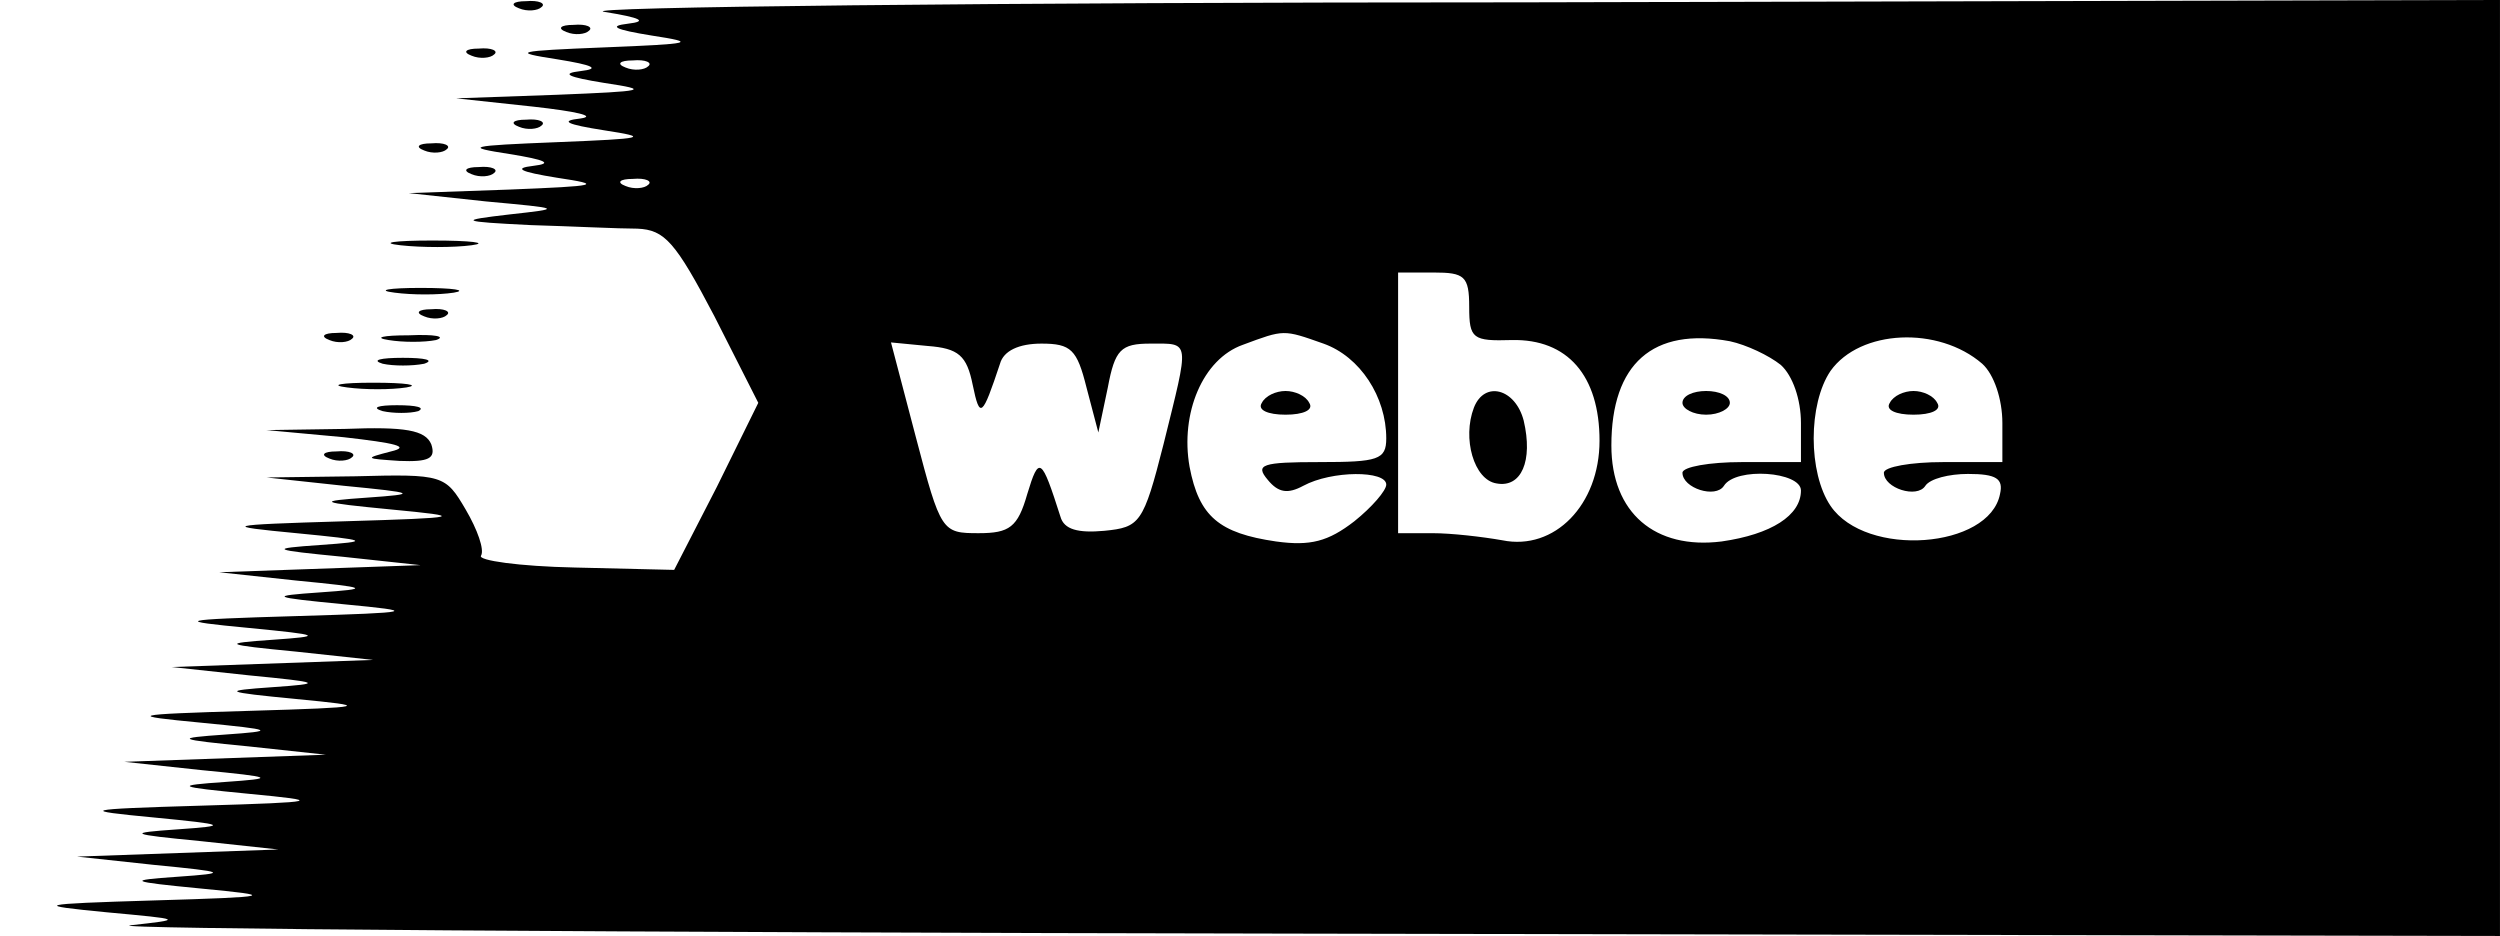 <?xml version="1.0" standalone="no"?>
<!DOCTYPE svg PUBLIC "-//W3C//DTD SVG 20010904//EN"
 "http://www.w3.org/TR/2001/REC-SVG-20010904/DTD/svg10.dtd">
<svg version="1.0" xmlns="http://www.w3.org/2000/svg"
 width="211pt" height="79pt" viewBox="0 0 211 79"
 preserveAspectRatio="xMidYMid meet">

<g transform="translate(0,79) scale(0.1,-0.1)"
fill="#000000" stroke="none">
<path d="M438 783 c7 -3 16 -2 19 1 4 3 -2 6 -13 5 -11 0 -14 -3 -6 -6z"/>
<path d="M510 780 c31 -5 37 -8 20 -10 -17 -2 -11 -5 20 -10 39 -6 35 -7 -40
-10 -75 -3 -79 -4 -40 -10 31 -5 37 -8 20 -10 -17 -2 -11 -5 20 -10 40 -6 35
-7 -40 -10 l-85 -3 65 -7 c36 -4 54 -8 40 -10 -18 -2 -12 -5 20 -10 39 -6 35
-7 -40 -10 -75 -3 -79 -4 -40 -10 31 -5 37 -8 20 -10 -17 -2 -11 -5 20 -10 40
-6 35 -7 -40 -10 l-85 -3 65 -7 c65 -6 65 -6 20 -11 -43 -5 -43 -6 18 -9 34
-1 74 -3 90 -3 23 -1 32 -11 65 -74 l37 -73 -35 -71 -36 -70 -84 2 c-47 1 -82
6 -79 10 3 5 -3 22 -13 39 -17 29 -19 30 -93 28 l-75 -1 65 -7 c62 -6 63 -7
20 -10 -43 -3 -42 -4 20 -10 63 -6 62 -7 -40 -10 -102 -3 -103 -4 -40 -10 62
-6 63 -7 20 -10 -43 -3 -42 -4 20 -10 l65 -7 -85 -3 -85 -3 65 -7 c62 -6 63
-7 20 -10 -43 -3 -42 -4 20 -10 63 -6 62 -7 -40 -10 -102 -3 -103 -4 -40 -10
62 -6 63 -7 20 -10 -43 -3 -42 -4 20 -10 l65 -7 -85 -3 -85 -3 65 -7 c62 -6
63 -7 20 -10 -43 -3 -42 -4 20 -10 63 -6 62 -7 -40 -10 -102 -3 -103 -4 -40
-10 62 -6 63 -7 20 -10 -43 -3 -42 -4 20 -10 l65 -7 -85 -3 -85 -3 65 -7 c62
-6 63 -7 20 -10 -43 -3 -42 -4 20 -10 63 -6 62 -7 -40 -10 -102 -3 -103 -4
-40 -10 62 -6 63 -7 20 -10 -43 -3 -42 -4 20 -10 l65 -7 -85 -3 -85 -3 65 -7
c62 -6 63 -7 20 -10 -43 -3 -42 -4 20 -10 63 -6 62 -7 -40 -10 -100 -3 -102
-4 -40 -10 65 -6 65 -6 20 -11 -25 -3 415 -6 978 -7 l1022 -2 0 395 0 395
-822 -2 c-453 0 -803 -4 -778 -8z m37 -46 c-3 -3 -12 -4 -19 -1 -8 3 -5 6 6 6
11 1 17 -2 13 -5z m0 -100 c-3 -3 -12 -4 -19 -1 -8 3 -5 6 6 6 11 1 17 -2 13
-5z m693 -103 c0 -27 3 -29 36 -28 47 1 74 -30 74 -85 0 -54 -38 -93 -82 -84
-17 3 -43 6 -59 6 l-29 0 0 110 0 110 30 0 c26 0 30 -3 30 -29z m-123 -31 c31
-11 53 -45 53 -80 0 -18 -7 -20 -56 -20 -49 0 -55 -2 -44 -15 9 -11 17 -12 30
-5 24 13 70 13 70 1 0 -5 -12 -19 -27 -31 -22 -17 -37 -21 -66 -17 -48 7 -65
21 -73 63 -8 45 11 91 45 103 35 13 34 13 68 1z m386 -18 c10 -9 17 -29 17
-49 l0 -33 -50 0 c-27 0 -50 -4 -50 -9 0 -13 28 -22 35 -11 10 16 65 12 65 -4
0 -21 -25 -37 -67 -43 -56 -7 -93 24 -93 81 0 69 35 100 100 88 14 -3 33 -12
43 -20z m170 1 c10 -9 17 -30 17 -50 l0 -33 -50 0 c-27 0 -50 -4 -50 -9 0 -13
28 -22 35 -11 4 6 20 10 36 10 24 0 30 -4 27 -17 -9 -46 -113 -54 -143 -10
-19 28 -19 86 0 114 25 35 91 38 128 6z m-852 -18 c6 -29 8 -27 23 18 3 11 16
17 35 17 25 0 30 -5 38 -37 l10 -38 8 38 c6 32 11 37 36 37 34 0 33 4 11 -85
-17 -67 -20 -70 -50 -73 -22 -2 -34 1 -37 12 -16 50 -18 52 -28 19 -8 -28 -15
-33 -41 -33 -31 0 -32 1 -53 81 l-21 80 31 -3 c26 -2 33 -8 38 -33z"/>
<path d="M1244 446 c-10 -26 0 -61 19 -64 21 -4 31 19 23 53 -7 27 -33 34 -42
11z"/>
<path d="M1065 450 c-4 -6 5 -10 20 -10 15 0 24 4 20 10 -3 6 -12 10 -20 10
-8 0 -17 -4 -20 -10z"/>
<path d="M1420 450 c0 -5 9 -10 20 -10 11 0 20 5 20 10 0 6 -9 10 -20 10 -11
0 -20 -4 -20 -10z"/>
<path d="M1595 450 c-4 -6 5 -10 20 -10 15 0 24 4 20 10 -3 6 -12 10 -20 10
-8 0 -17 -4 -20 -10z"/>
<path d="M478 763 c7 -3 16 -2 19 1 4 3 -2 6 -13 5 -11 0 -14 -3 -6 -6z"/>
<path d="M398 743 c7 -3 16 -2 19 1 4 3 -2 6 -13 5 -11 0 -14 -3 -6 -6z"/>
<path d="M438 683 c7 -3 16 -2 19 1 4 3 -2 6 -13 5 -11 0 -14 -3 -6 -6z"/>
<path d="M358 663 c7 -3 16 -2 19 1 4 3 -2 6 -13 5 -11 0 -14 -3 -6 -6z"/>
<path d="M398 643 c7 -3 16 -2 19 1 4 3 -2 6 -13 5 -11 0 -14 -3 -6 -6z"/>
<path d="M338 583 c18 -2 45 -2 60 0 15 2 0 4 -33 4 -33 0 -45 -2 -27 -4z"/>
<path d="M333 543 c15 -2 37 -2 50 0 12 2 0 4 -28 4 -27 0 -38 -2 -22 -4z"/>
<path d="M358 523 c7 -3 16 -2 19 1 4 3 -2 6 -13 5 -11 0 -14 -3 -6 -6z"/>
<path d="M278 503 c7 -3 16 -2 19 1 4 3 -2 6 -13 5 -11 0 -14 -3 -6 -6z"/>
<path d="M328 503 c12 -2 30 -2 40 0 9 3 -1 5 -23 4 -22 0 -30 -2 -17 -4z"/>
<path d="M323 483 c9 -2 25 -2 35 0 9 3 1 5 -18 5 -19 0 -27 -2 -17 -5z"/>
<path d="M293 463 c15 -2 37 -2 50 0 12 2 0 4 -28 4 -27 0 -38 -2 -22 -4z"/>
<path d="M323 443 c9 -2 23 -2 30 0 6 3 -1 5 -18 5 -16 0 -22 -2 -12 -5z"/>
<path d="M290 421 c44 -5 57 -8 40 -12 -23 -6 -22 -6 7 -8 25 -1 31 2 27 14
-5 12 -22 15 -73 13 l-66 -1 65 -6z"/>
<path d="M278 403 c7 -3 16 -2 19 1 4 3 -2 6 -13 5 -11 0 -14 -3 -6 -6z"/>
</g>
</svg>
